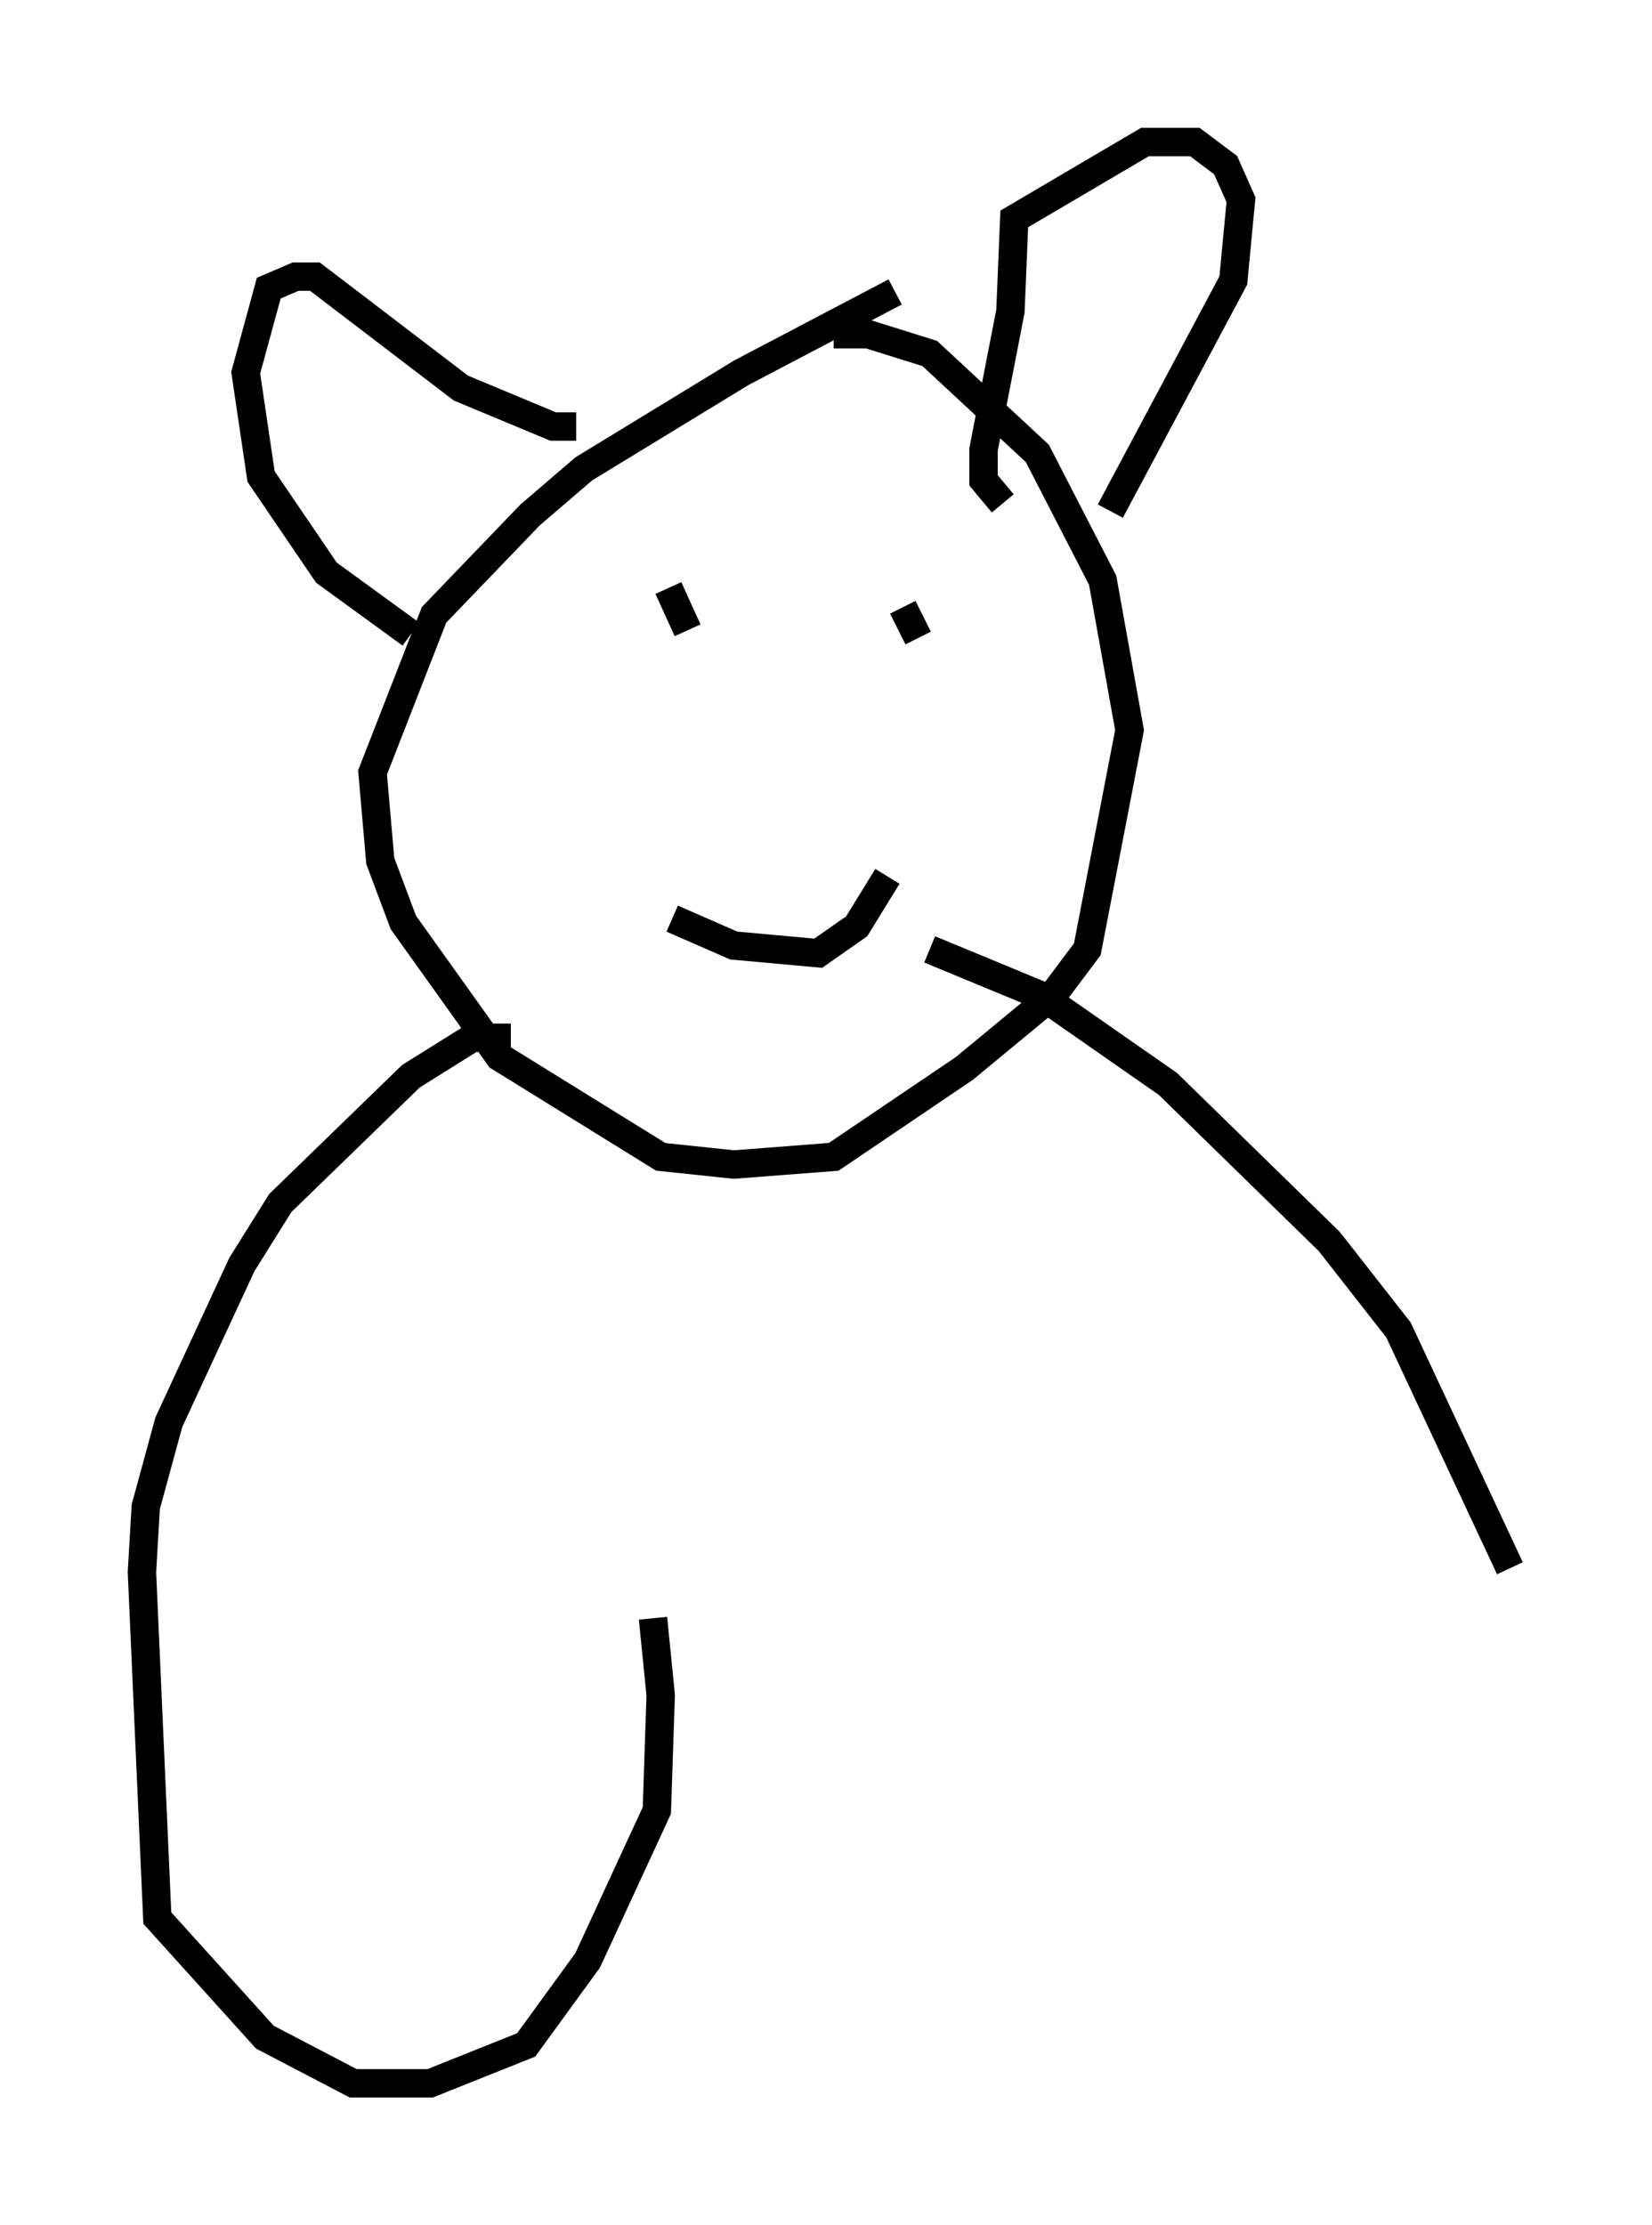 <?xml version="1.0" encoding="utf-8" ?>
<svg baseProfile="full" height="78.335" version="1.1" width="58.173" xmlns="http://www.w3.org/2000/svg" xmlns:ev="http://www.w3.org/2001/xml-events" xmlns:xlink="http://www.w3.org/1999/xlink"><defs /><rect fill="white" height="78.335" width="58.173" x="0" y="0" /><path d="M32.334, 10.277 m-0.812, 0.0 l-5.413, 2.842 -5.548, 3.383 l-1.894, 1.624 -3.383, 3.518 l-2.165, 5.548 0.271, 3.112 l0.812, 2.165 3.383, 4.736 l5.683, 3.518 2.571, 0.271 l3.518, -0.271 4.601, -3.112 l3.112, -2.571 1.218, -1.624 l1.488, -7.713 -0.947, -5.277 l-2.3, -4.465 -3.789, -3.518 l-2.165, -0.677 -1.218, 0.0 m5.954, 5.954 l-0.677, -0.812 0.0, -1.083 l0.947, -4.871 0.135, -3.248 l4.601, -2.706 1.759, 0.0 l1.083, 0.812 0.541, 1.218 l-0.271, 2.842 -4.33, 8.119 m-18.809, -2.977 l-0.812, 0.0 -3.248, -1.353 l-5.142, -3.924 -0.677, 0.0 l-0.947, 0.406 -0.812, 2.977 l0.541, 3.654 2.3, 3.383 l2.977, 2.165 m9.743, -0.135 l-0.677, -1.488 m8.254, 0.677 l0.541, 1.083 m-8.66, 9.878 l2.165, 0.947 2.977, 0.271 l1.353, -0.947 1.083, -1.759 m-13.261, 5.683 l-1.353, 0.0 -2.165, 1.353 l-4.601, 4.465 -1.353, 2.165 l-2.571, 5.548 -0.812, 2.977 l-0.135, 2.3 0.541, 12.178 l3.789, 4.195 3.112, 1.624 l2.706, 0.0 3.383, -1.353 l2.165, -2.977 2.436, -5.277 l0.135, -4.059 -0.271, -2.706 m9.743, -23.545 l3.924, 1.624 4.465, 3.112 l5.683, 5.548 2.436, 3.112 l3.924, 8.39 " fill="none" stroke="black" stroke-width="1" /></svg>